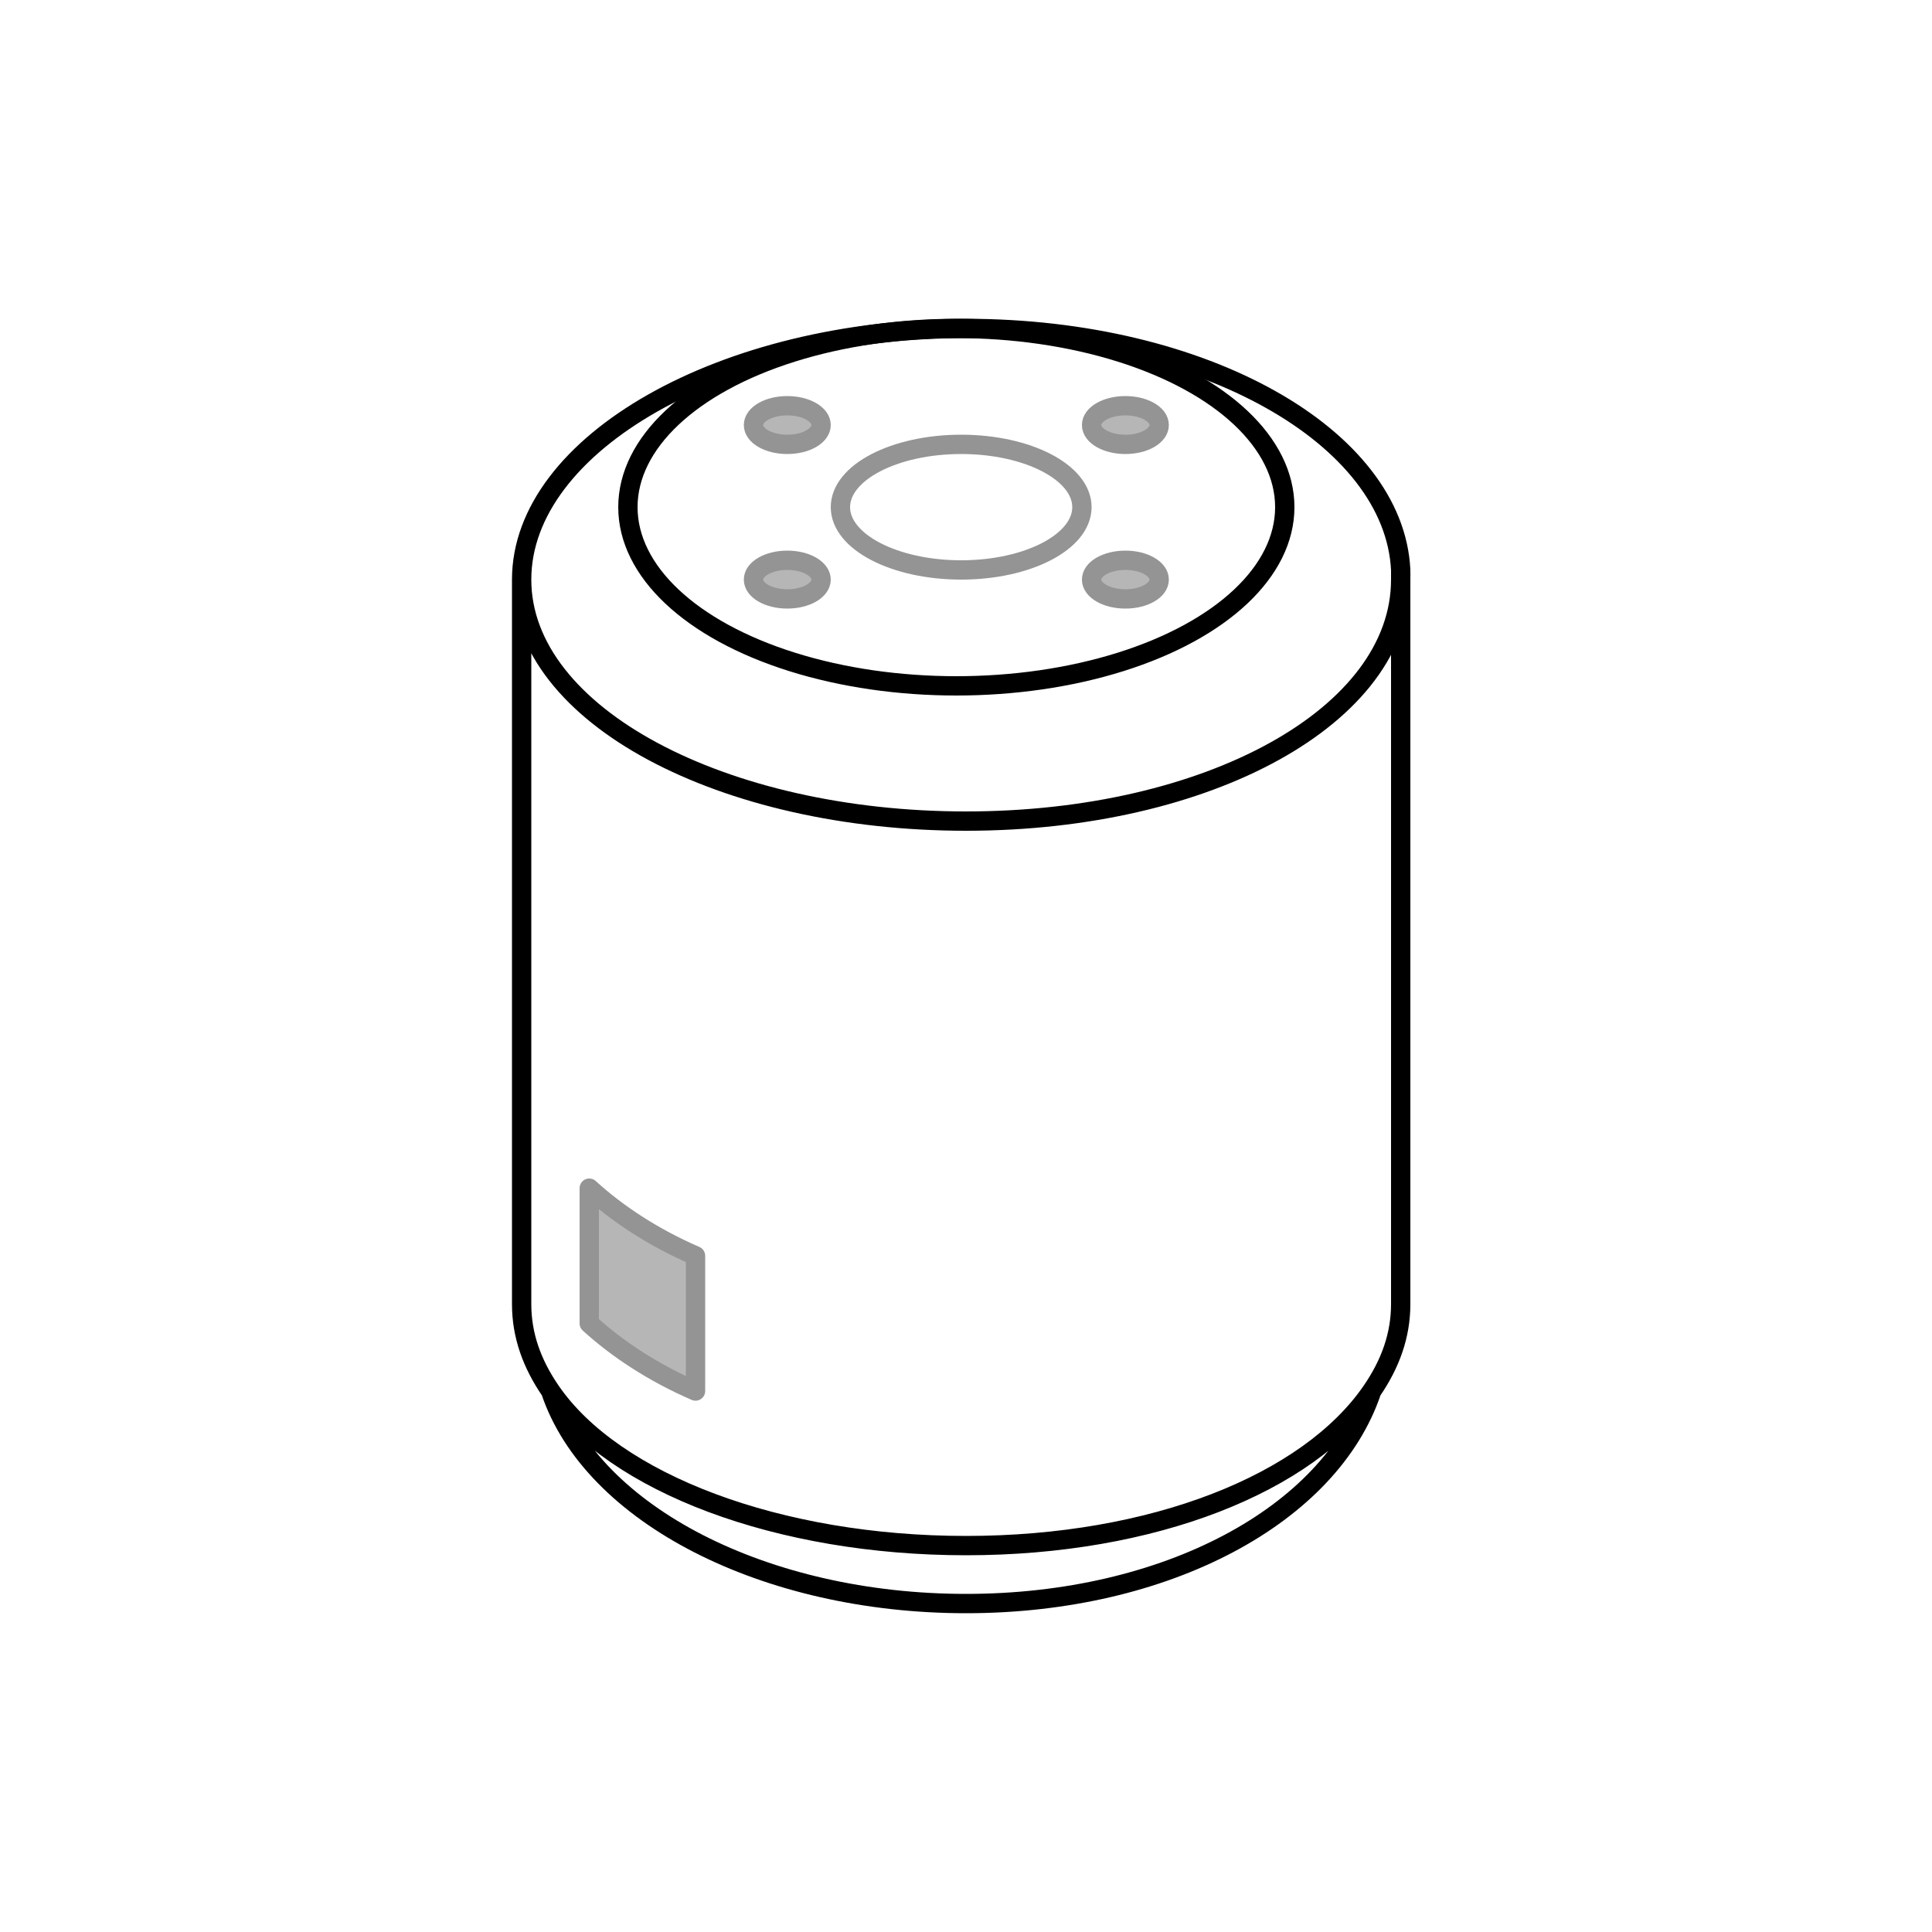 <svg width="200" height="200" viewBox="0 0 200 200" fill="none" xmlns="http://www.w3.org/2000/svg">
<ellipse cx="99" cy="52.5" rx="34" ry="18.5" stroke="black" stroke-width="2"/>
<ellipse cx="99.5" cy="52.5" rx="12.5" ry="6.5" stroke="#949494" stroke-width="2"/>
<ellipse cx="116.5" cy="44" rx="3.5" ry="2" fill="#B6B6B6" stroke="#949494" stroke-width="2"/>
<ellipse cx="81.5" cy="60" rx="3.5" ry="2" fill="#B6B6B6" stroke="#949494" stroke-width="2"/>
<ellipse cx="3.5" cy="2" rx="3.5" ry="2" transform="matrix(-1 0 0 1 85 42)" fill="#B6B6B6" stroke="#949494" stroke-width="2"/>
<ellipse cx="3.5" cy="2" rx="3.5" ry="2" transform="matrix(-1 0 0 1 120 58)" fill="#B6B6B6" stroke="#949494" stroke-width="2"/>
<path d="M54 60C54 74.083 74.875 85 100 85C125.125 85 145 74.083 145 60C145 59.764 145.011 59.235 145 59M54 60C54 45.917 74.875 34 100 34C124.703 34 144.333 45.243 145 59M54 60V135C54 138.223 55.053 141.161 57 144M145 59V135C145 138.223 143.947 141.161 142 144M142 144C137.712 156.786 120.8 166 100 166C79.2 166 61.288 156.786 57 144M142 144C135.441 153.565 119.375 160 100 160C80.626 160 63.559 153.565 57 144" stroke="black" stroke-width="2"/>
<path d="M61 123V137C63.909 139.656 67.644 142.111 72 144V130C67.644 128.111 63.909 125.656 61 123Z" fill="#B6B6B6" stroke="#949494" stroke-width="2" stroke-linejoin="round"/>
</svg>
